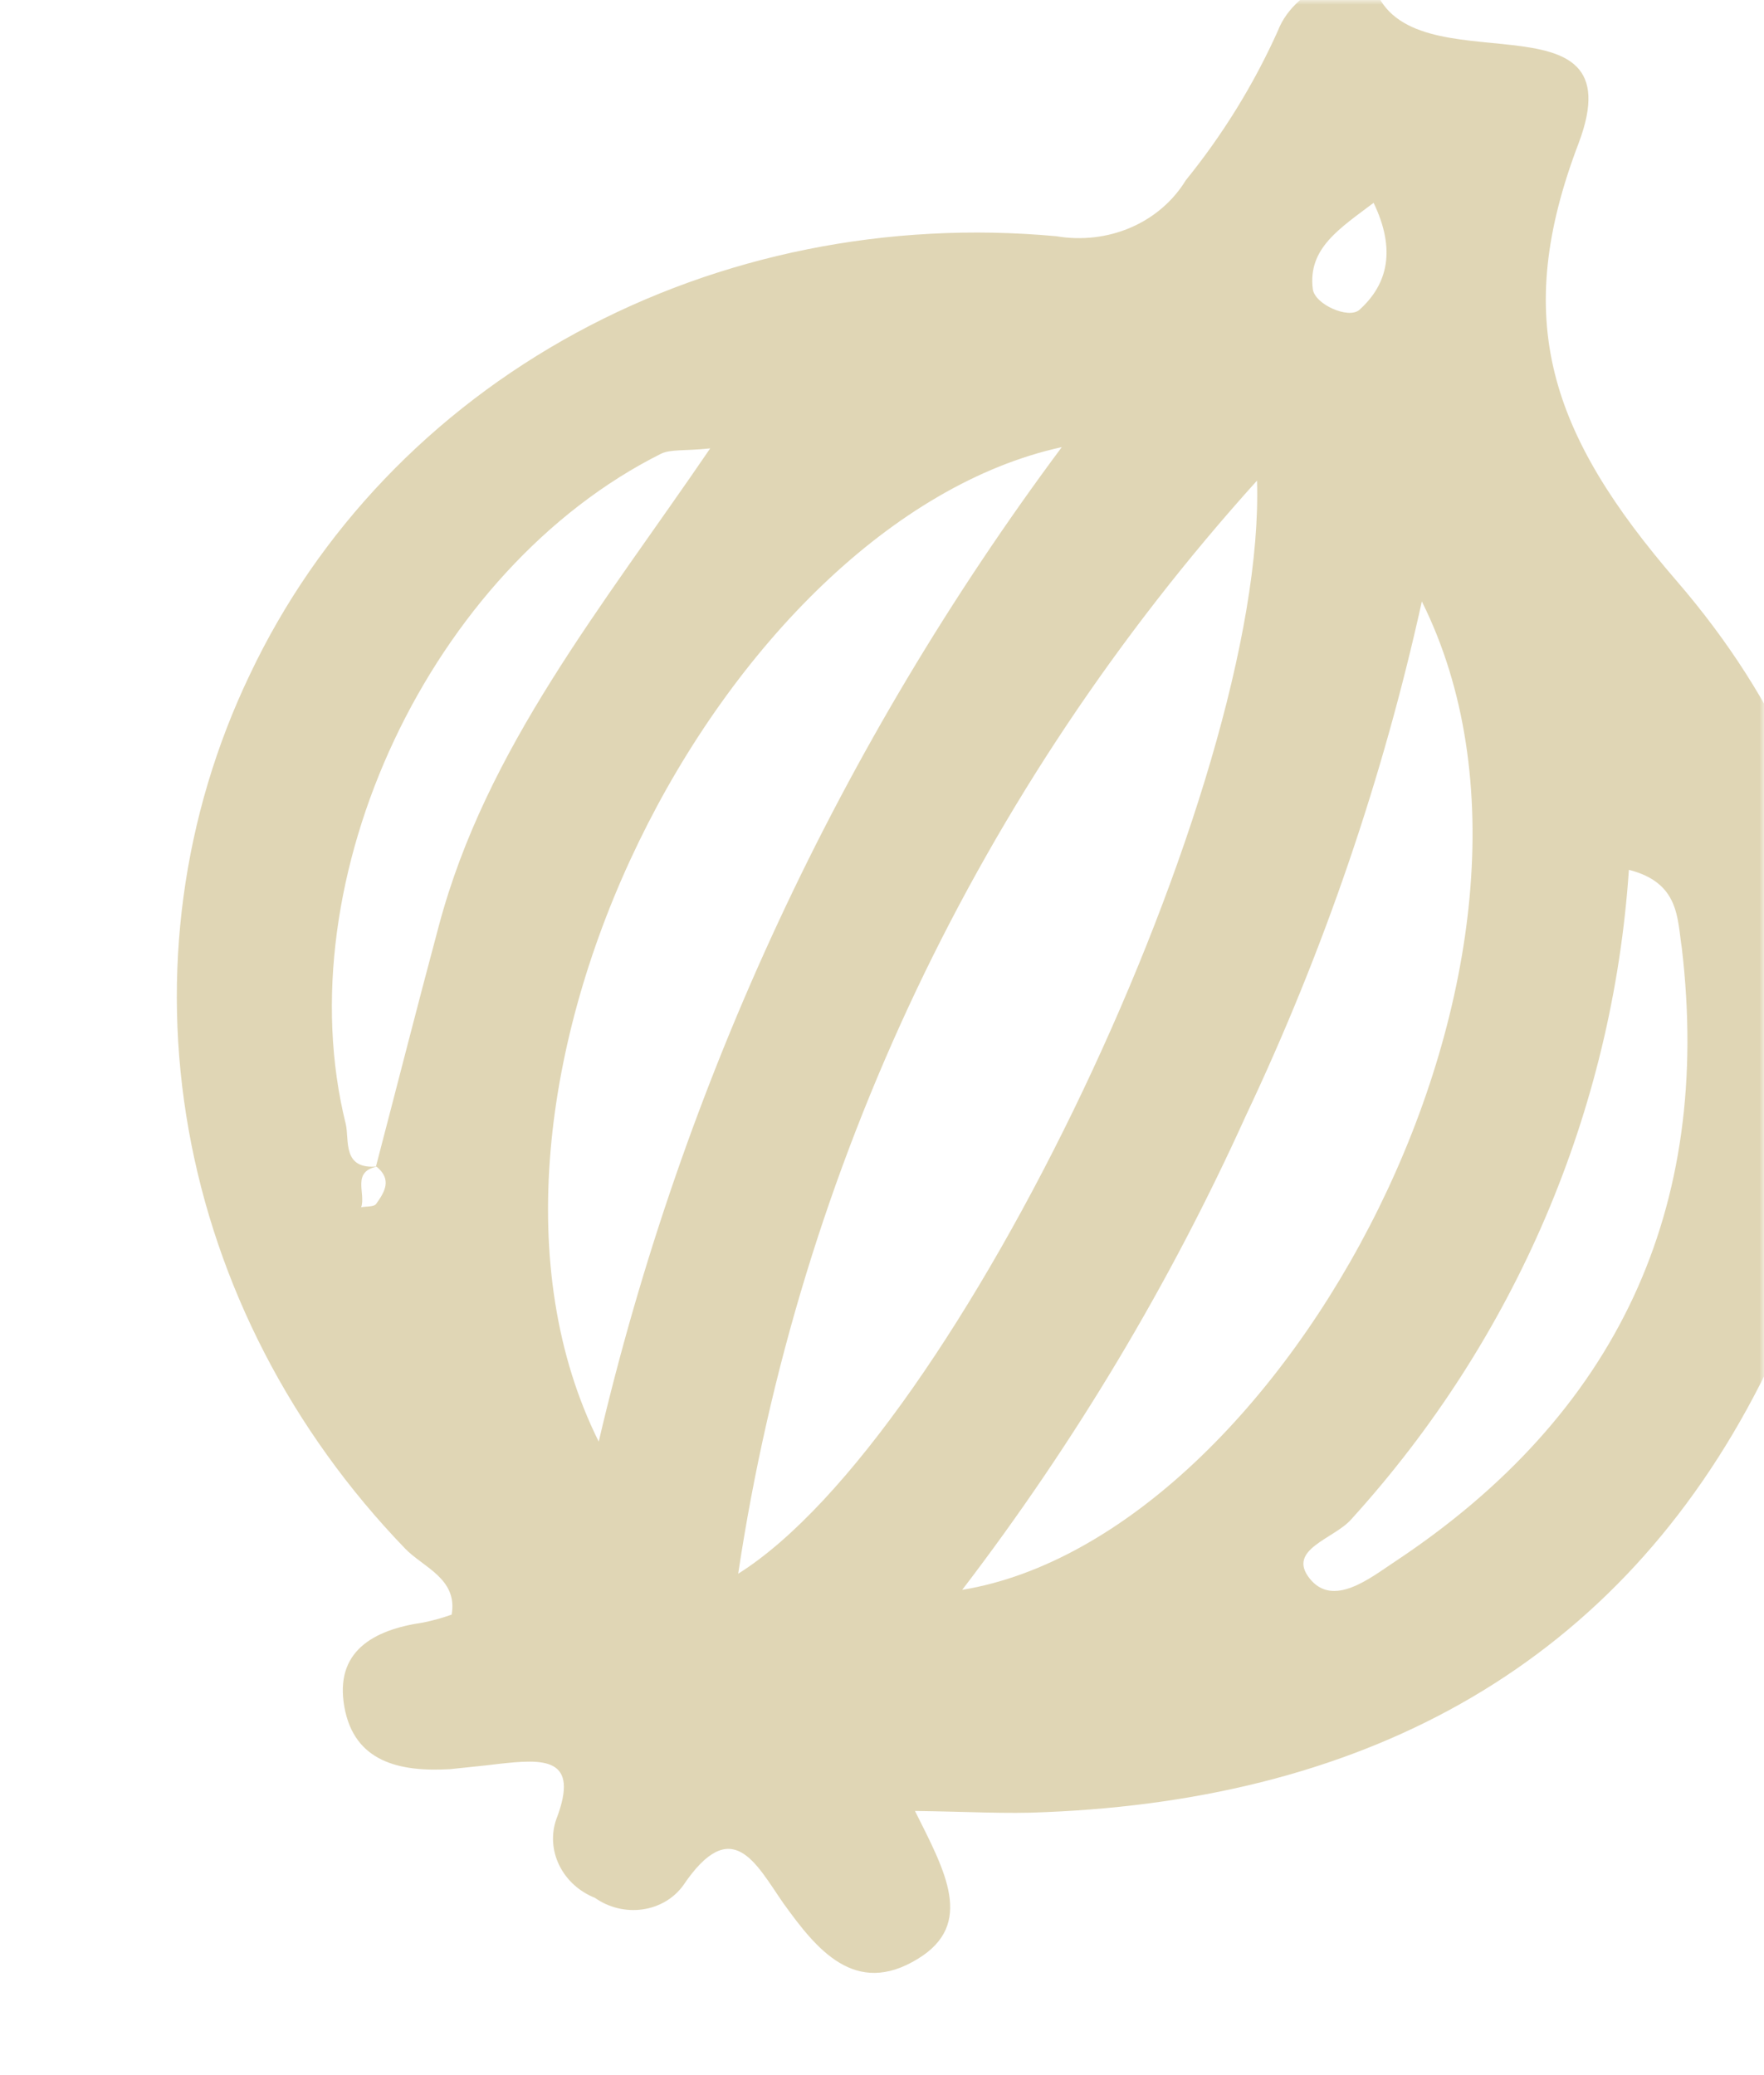 <svg width="187" height="220" viewBox="0 0 187 220" fill="none" xmlns="http://www.w3.org/2000/svg">
<mask id="mask0_188_2559" style="mask-type:alpha" maskUnits="userSpaceOnUse" x="0" y="0" width="187" height="220">
<rect width="187" height="219.542" fill="#D9D9D9"/>
</mask>
<g mask="url(#mask0_188_2559)">
<path d="M96.995 191.992C100.183 198.376 103.341 203.967 97.322 207.658C90.641 211.774 86.549 206.66 83.016 201.738C80.122 197.562 77.577 192.244 72.421 199.897C71.926 200.577 71.289 201.152 70.547 201.588C69.805 202.023 68.974 202.31 68.103 202.432C67.231 202.554 66.337 202.509 65.472 202.298C64.608 202.088 63.791 201.717 63.07 201.206C61.405 200.546 60.05 199.31 59.288 197.756C58.526 196.202 58.415 194.449 58.977 192.862C61.521 186.237 57.608 186.482 52.888 187.001C51.18 187.22 49.443 187.368 47.684 187.565C42.353 187.87 37.546 186.793 36.506 180.964C35.467 175.134 39.465 172.793 44.894 172.012C45.91 171.802 46.907 171.523 47.878 171.18C48.555 167.357 44.825 166.155 42.922 164.152C30.894 151.672 22.915 136.215 19.99 119.73C17.064 103.245 19.325 86.47 26.485 71.521C33.717 56.247 45.79 43.602 61.075 35.291C76.361 26.98 94.124 23.403 111.968 25.043C114.667 25.502 117.423 25.181 119.874 24.123C122.325 23.065 124.357 21.318 125.705 19.112C129.642 14.253 132.92 8.933 135.464 3.273C137.329 -1.636 144.737 -4.072 145.723 -1.296C149.558 9.646 173.617 -1.517 167.357 15.162C160.22 33.844 164.204 45.92 177.784 61.64C199.799 87.182 201.472 117.525 186.64 146.65C171.628 176.156 145.422 190.718 110.737 192.122C106.66 192.322 102.582 192.061 96.995 191.992ZM40.136 123.649C37.195 124.126 38.807 126.489 38.29 127.989C38.833 127.885 39.66 127.965 39.878 127.63C40.77 126.384 41.619 125.032 39.861 123.642C42.09 115.116 44.257 106.592 46.537 98.09C51.539 79.35 63.766 64.438 75.287 47.538C72.561 47.822 71.116 47.61 70.083 48.101C45.693 60.3 30.191 93.164 36.651 119.152C37.059 120.92 36.221 124.095 40.136 123.649ZM133.255 50.952C103.773 83.638 84.73 123.762 78.254 166.844C101.431 152.287 134.276 83.283 133.255 50.952ZM102.003 168.552C136.098 162.933 169.401 101.2 150.728 63.765C146.576 82.571 140.324 100.842 132.077 118.273C124.03 136.073 113.946 152.931 102.003 168.552ZM63.471 152.836C72.38 114.782 89.051 78.976 112.559 47.403C76.752 55.23 45.133 116.07 63.471 152.836ZM172.677 92.219C170.947 117.811 160.63 141.94 143.227 161.094C141.395 163.161 136.37 164.266 138.844 167.36C141.318 170.454 145.223 167.321 147.822 165.595C171.487 149.93 181.544 128.107 178.286 100.49C177.794 97.386 178.061 93.582 172.677 92.219ZM145.615 21.503C142.072 24.192 138.61 26.311 139.17 30.657C139.396 32.286 142.958 33.846 144.101 32.856C147.143 30.117 147.991 26.457 145.615 21.503Z" fill="#C2AE6D" fill-opacity="0.5"/>
</g>
</svg>
